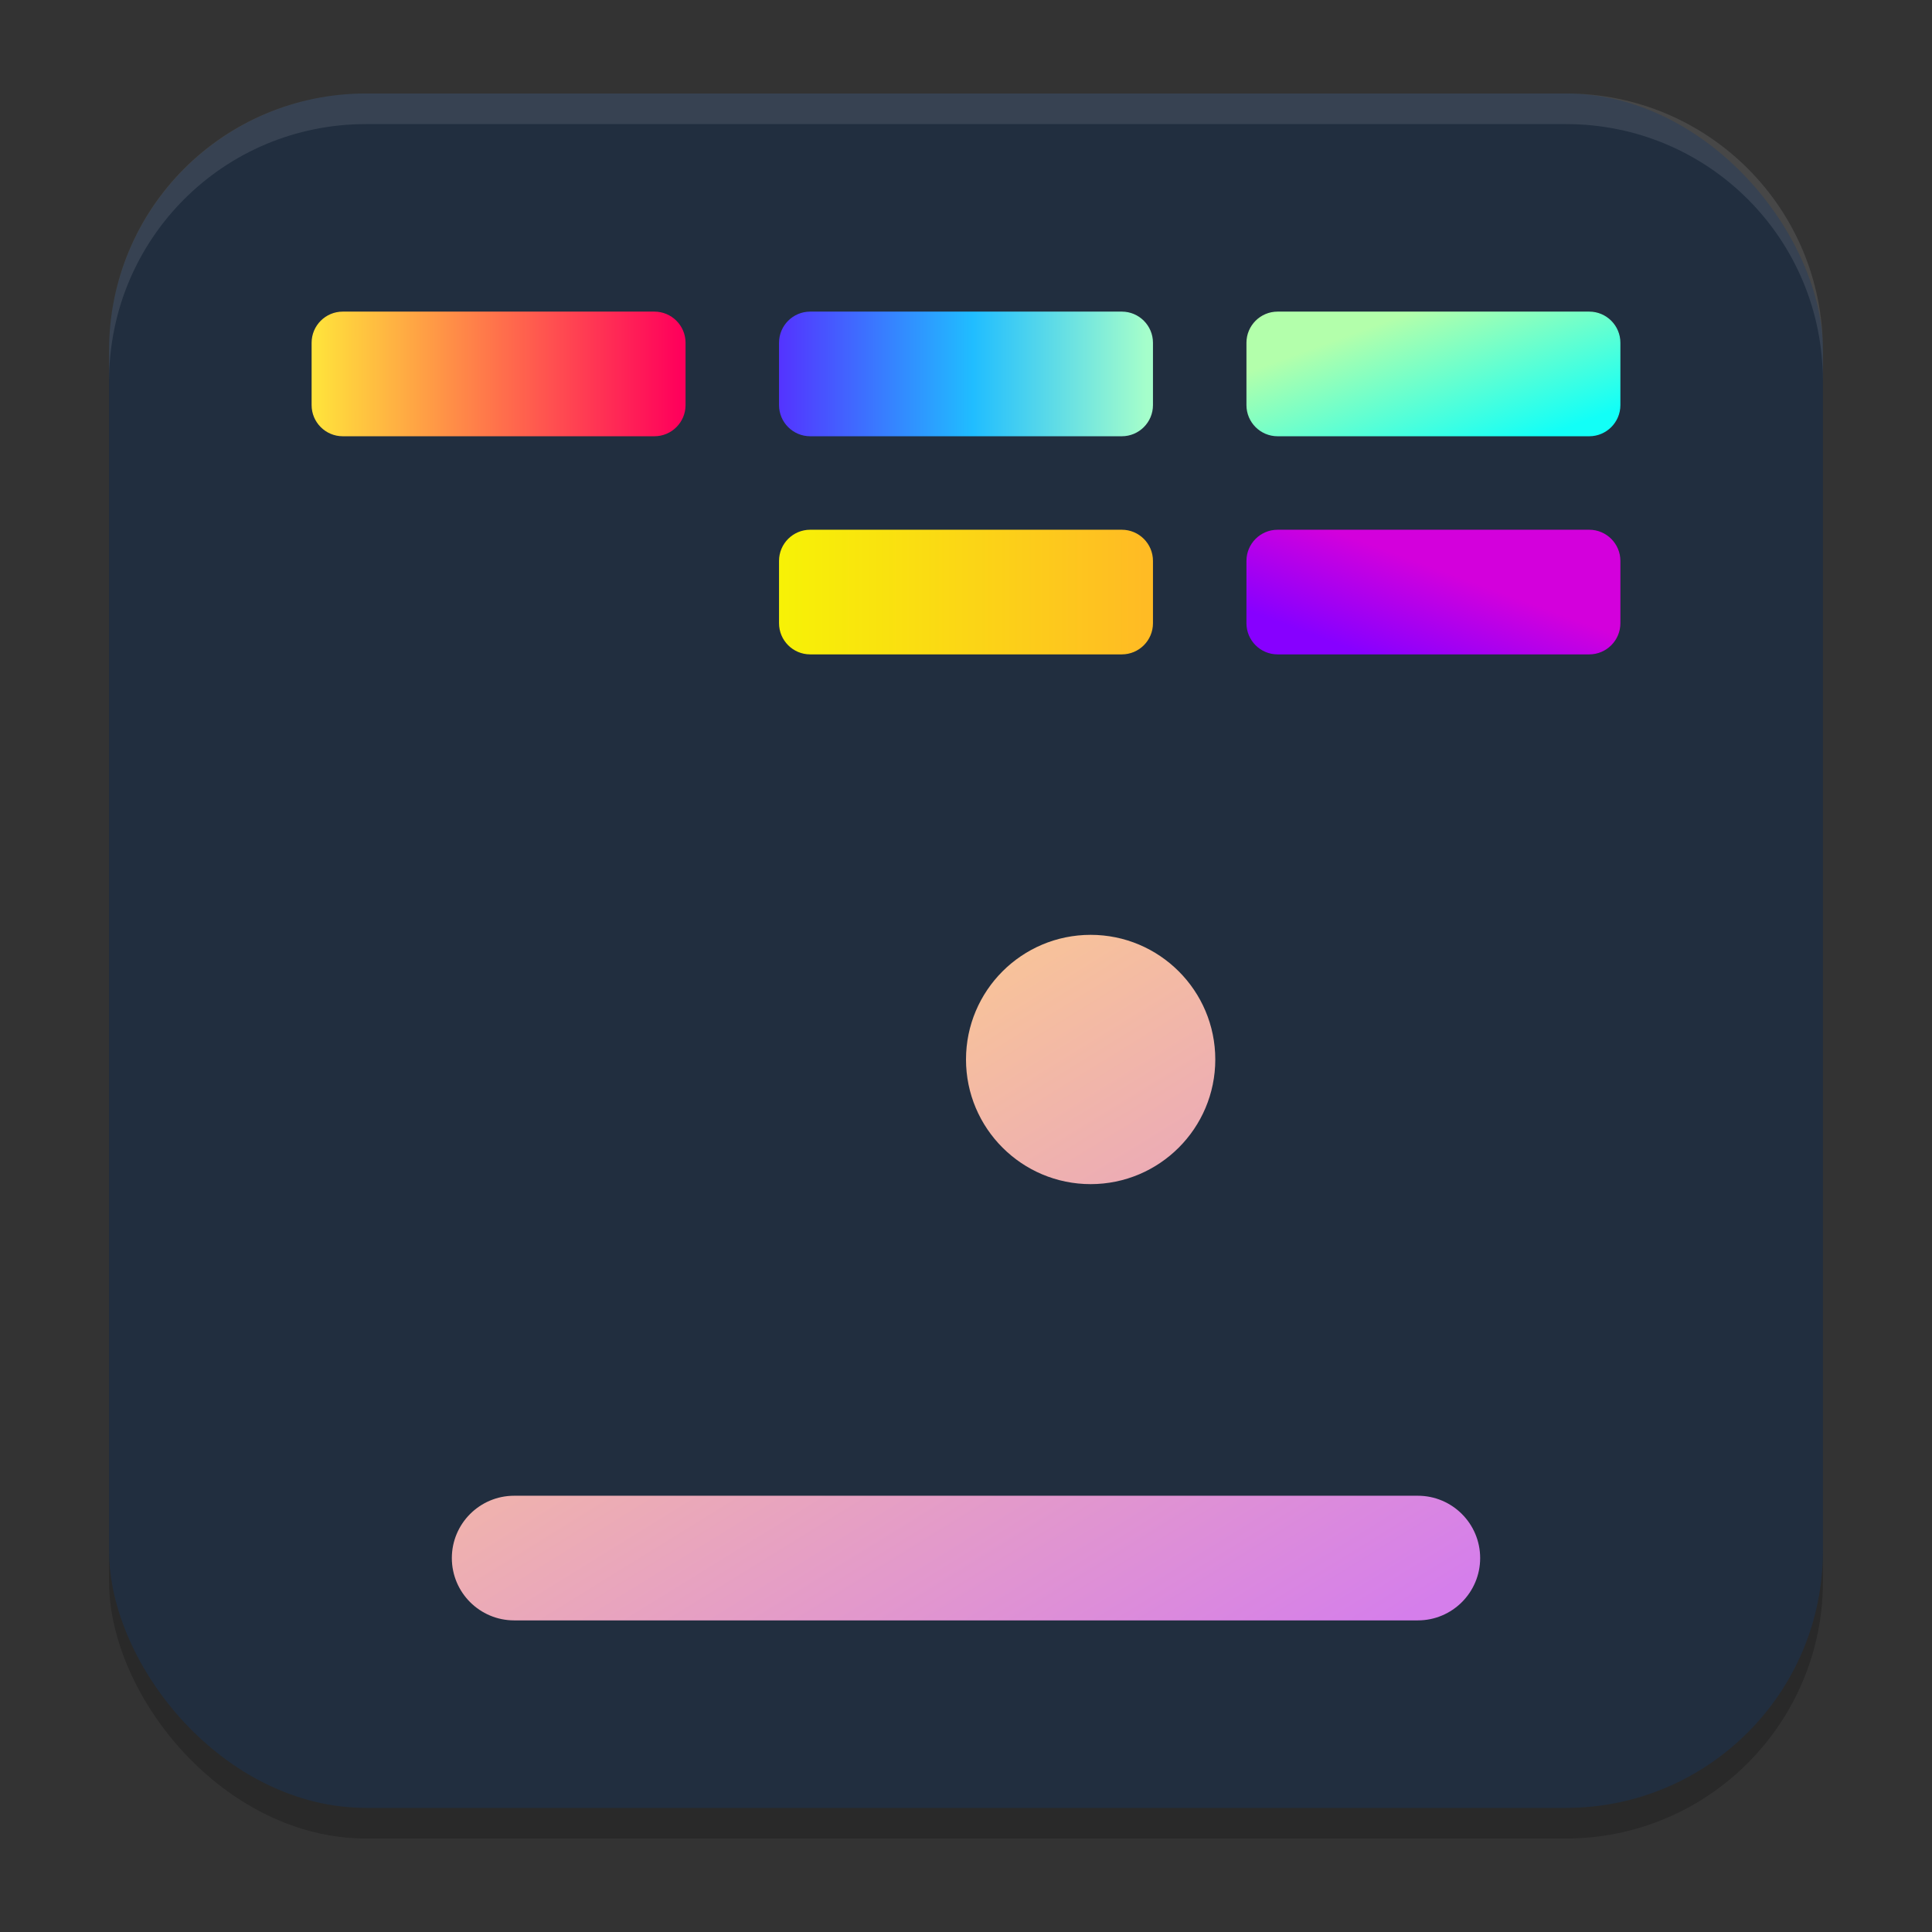 <?xml version="1.0" encoding="UTF-8" standalone="no"?>
<svg
   width="62"
   height="62"
   version="1.1"
   id="svg5"
   sodipodi:docname="kbreakout.svg"
   inkscape:version="1.4 (e7c3feb100, 2024-10-09)"
   xmlns:inkscape="http://www.inkscape.org/namespaces/inkscape"
   xmlns:sodipodi="http://sodipodi.sourceforge.net/DTD/sodipodi-0.dtd"
   xmlns="http://www.w3.org/2000/svg"
   xmlns:svg="http://www.w3.org/2000/svg">
  <rect width="100%" height="100%" fill="#333333" stroke="none"/>
  <defs
     id="defs5">
    <linearGradient
       id="_lgradient_7"
       x1="1.732"
       y1="6.928"
       x2="8.66"
       y2="6.928"
       gradientTransform="matrix(1.732,0,0,0.577,9.727,11.857)"
       gradientUnits="userSpaceOnUse">
      <stop
         offset="0%"
         style="stop-color:#FFE53B"
         id="stop1" />
      <stop
         offset="98.696%"
         style="stop-color:#FF005B"
         id="stop2" />
    </linearGradient>
    <linearGradient
       id="_lgradient_8"
       x1="10.392"
       y1="6.928"
       x2="17.321"
       y2="6.928"
       gradientTransform="matrix(1.732,0,0,0.577,9.727,11.857)"
       gradientUnits="userSpaceOnUse">
      <stop
         offset="0%"
         style="stop-color:#5433FF"
         id="stop3" />
      <stop
         offset="51.739%"
         style="stop-color:#20BDFF"
         id="stop4" />
      <stop
         offset="98.261%"
         style="stop-color:#A5FECB"
         id="stop5" />
    </linearGradient>
    <linearGradient
       id="_lgradient_9"
       x1="10.392"
       y1="19.053"
       x2="17.321"
       y2="19.053"
       gradientTransform="matrix(1.732,0,0,0.577,9.727,11.857)"
       gradientUnits="userSpaceOnUse">
      <stop
         offset="0%"
         style="stop-color:#F7F206"
         id="stop6" />
      <stop
         offset="97.826%"
         style="stop-color:#FFBB24"
         id="stop7" />
    </linearGradient>
    <linearGradient
       id="_lgradient_10"
       x1="23.042"
       y1="18.268"
       x2="19.939"
       y2="21.074"
       gradientTransform="matrix(1.732,0,0,0.577,9.727,11.857)"
       gradientUnits="userSpaceOnUse">
      <stop
         offset="0%"
         style="stop-color:#D300DC"
         id="stop8" />
      <stop
         offset="100%"
         style="stop-color:#8700FF"
         id="stop9" />
    </linearGradient>
    <linearGradient
       id="_lgradient_11"
       x1="20.323"
       y1="5.19"
       x2="25.307"
       y2="9.724"
       gradientTransform="matrix(1.732,0,0,0.577,9.727,11.857)"
       gradientUnits="userSpaceOnUse">
      <stop
         offset="2.609%"
         style="stop-color:#B3FFAB"
         id="stop10" />
      <stop
         offset="98.696%"
         style="stop-color:#12FFF7"
         id="stop11" />
    </linearGradient>
    <linearGradient
       id="_lgradient_12"
       x1="0.219"
       y1="0.175"
       x2="1.099"
       y2="1.118"
       gradientTransform="matrix(33,0,0,22,17.227,33.857)"
       gradientUnits="userSpaceOnUse">
      <stop
         offset="0%"
         stop-opacity="1"
         style="stop-color:rgb(252,203,144)"
         id="stop12" />
      <stop
         offset="83.913%"
         stop-opacity="1"
         style="stop-color:rgb(213,126,235)"
         id="stop13" />
    </linearGradient>
  </defs>
  <sodipodi:namedview
     id="namedview5"
     pagecolor="#ffffff"
     bordercolor="#000000"
     borderopacity="0.25"
     inkscape:showpageshadow="2"
     inkscape:pageopacity="0.0"
     inkscape:pagecheckerboard="0"
     inkscape:deskcolor="#d1d1d1"
     inkscape:zoom="11.6875"
     inkscape:cx="31.957219"
     inkscape:cy="36.106952"
     inkscape:window-width="1920"
     inkscape:window-height="994"
     inkscape:window-x="0"
     inkscape:window-y="0"
     inkscape:window-maximized="1"
     inkscape:current-layer="svg5" />
  <rect
     style="opacity:0.2;stroke-width:0.982"
     width="55"
     height="55.018"
     x="3.5"
     y="3.982"
     rx="8.25"
     ry="8.253"
     id="rect1" />
  <rect
     style="fill:#212e3f;stroke-width:0.982"
     width="55"
     height="55.018"
     x="3.5"
     y="3"
     rx="8.25"
     ry="8.253"
     id="rect2" />
  <path
     style="opacity:0.1;fill:#ffffff;stroke-width:0.982"
     d="M 11.748,3 C 7.178,3 3.5,6.679 3.5,11.251 v 0.982 c 0,-4.572 3.678,-8.251 8.248,-8.251 h 38.503 c 4.571,0 8.248,3.679 8.248,8.251 V 11.251 C 58.5,6.679 54.822,3 50.252,3 Z"
     id="path4" />
  <g
     id="g1"
     transform="translate(-2.727,-3.857)">
    <path
       d="m 13.727,13.857 h 10 c 0.552,0 1,0.448 1,1 v 2 c 0,0.552 -0.448,1 -1,1 h -10 c -0.552,0 -1,-0.448 -1,-1 v -2 c 0,-0.552 0.448,-1 1,-1 z"
       style="isolation:isolate;fill:url(#_lgradient_7);stroke:none;stroke-width:1;stroke-miterlimit:10"
       id="path2" />
    <path
       d="m 28.727,13.857 h 10 c 0.552,0 1,0.448 1,1 v 2 c 0,0.552 -0.448,1 -1,1 H 28.727 c -0.552,0 -1,-0.448 -1,-1 v -2 c 0,-0.552 0.448,-1 1,-1 z"
       style="isolation:isolate;fill:url(#_lgradient_8);stroke:none;stroke-width:1;stroke-miterlimit:10"
       id="path5" />
    <path
       d="m 28.727,20.857 h 10 c 0.552,0 1,0.448 1,1 v 2 c 0,0.552 -0.448,1 -1,1 H 28.727 c -0.552,0 -1,-0.448 -1,-1 v -2 c 0,-0.552 0.448,-1 1,-1 z"
       style="isolation:isolate;fill:url(#_lgradient_9);stroke:none;stroke-width:1;stroke-miterlimit:10"
       id="path7" />
    <path
       d="m 43.727,20.857 h 10 c 0.552,0 1,0.448 1,1 v 2 c 0,0.552 -0.448,1 -1,1 h -10 c -0.552,0 -1,-0.448 -1,-1 v -2 c 0,-0.552 0.448,-1 1,-1 z"
       style="isolation:isolate;fill:url(#_lgradient_10);stroke:none;stroke-width:1;stroke-miterlimit:10"
       id="path9" />
    <path
       d="m 43.727,13.857 h 10 c 0.552,0 1,0.448 1,1 v 2 c 0,0.552 -0.448,1 -1,1 h -10 c -0.552,0 -1,-0.448 -1,-1 v -2 c 0,-0.552 0.448,-1 1,-1 z"
       style="isolation:isolate;fill:url(#_lgradient_11);stroke:none;stroke-width:1;stroke-miterlimit:10"
       id="path11" />
    <path
       d="m 19.227,51.857 h 29 c 1.104,0 2,0.896 2,2 v 0 c 0,1.104 -0.896,2 -2,2 H 19.227 c -1.104,0 -2,-0.896 -2,-2 v 0 c 0,-1.104 0.896,-2 2,-2 z M 33.727,37.857 c 0,-2.208 1.792,-4 4,-4 2.208,0 4,1.792 4,4 0,2.208 -1.792,4 -4,4 -2.208,0 -4,-1.792 -4,-4 z"
       fill-rule="evenodd"
       id="path13"
       style="isolation:isolate;fill:url(#_lgradient_12);stroke-width:1" />
  </g>
</svg>
